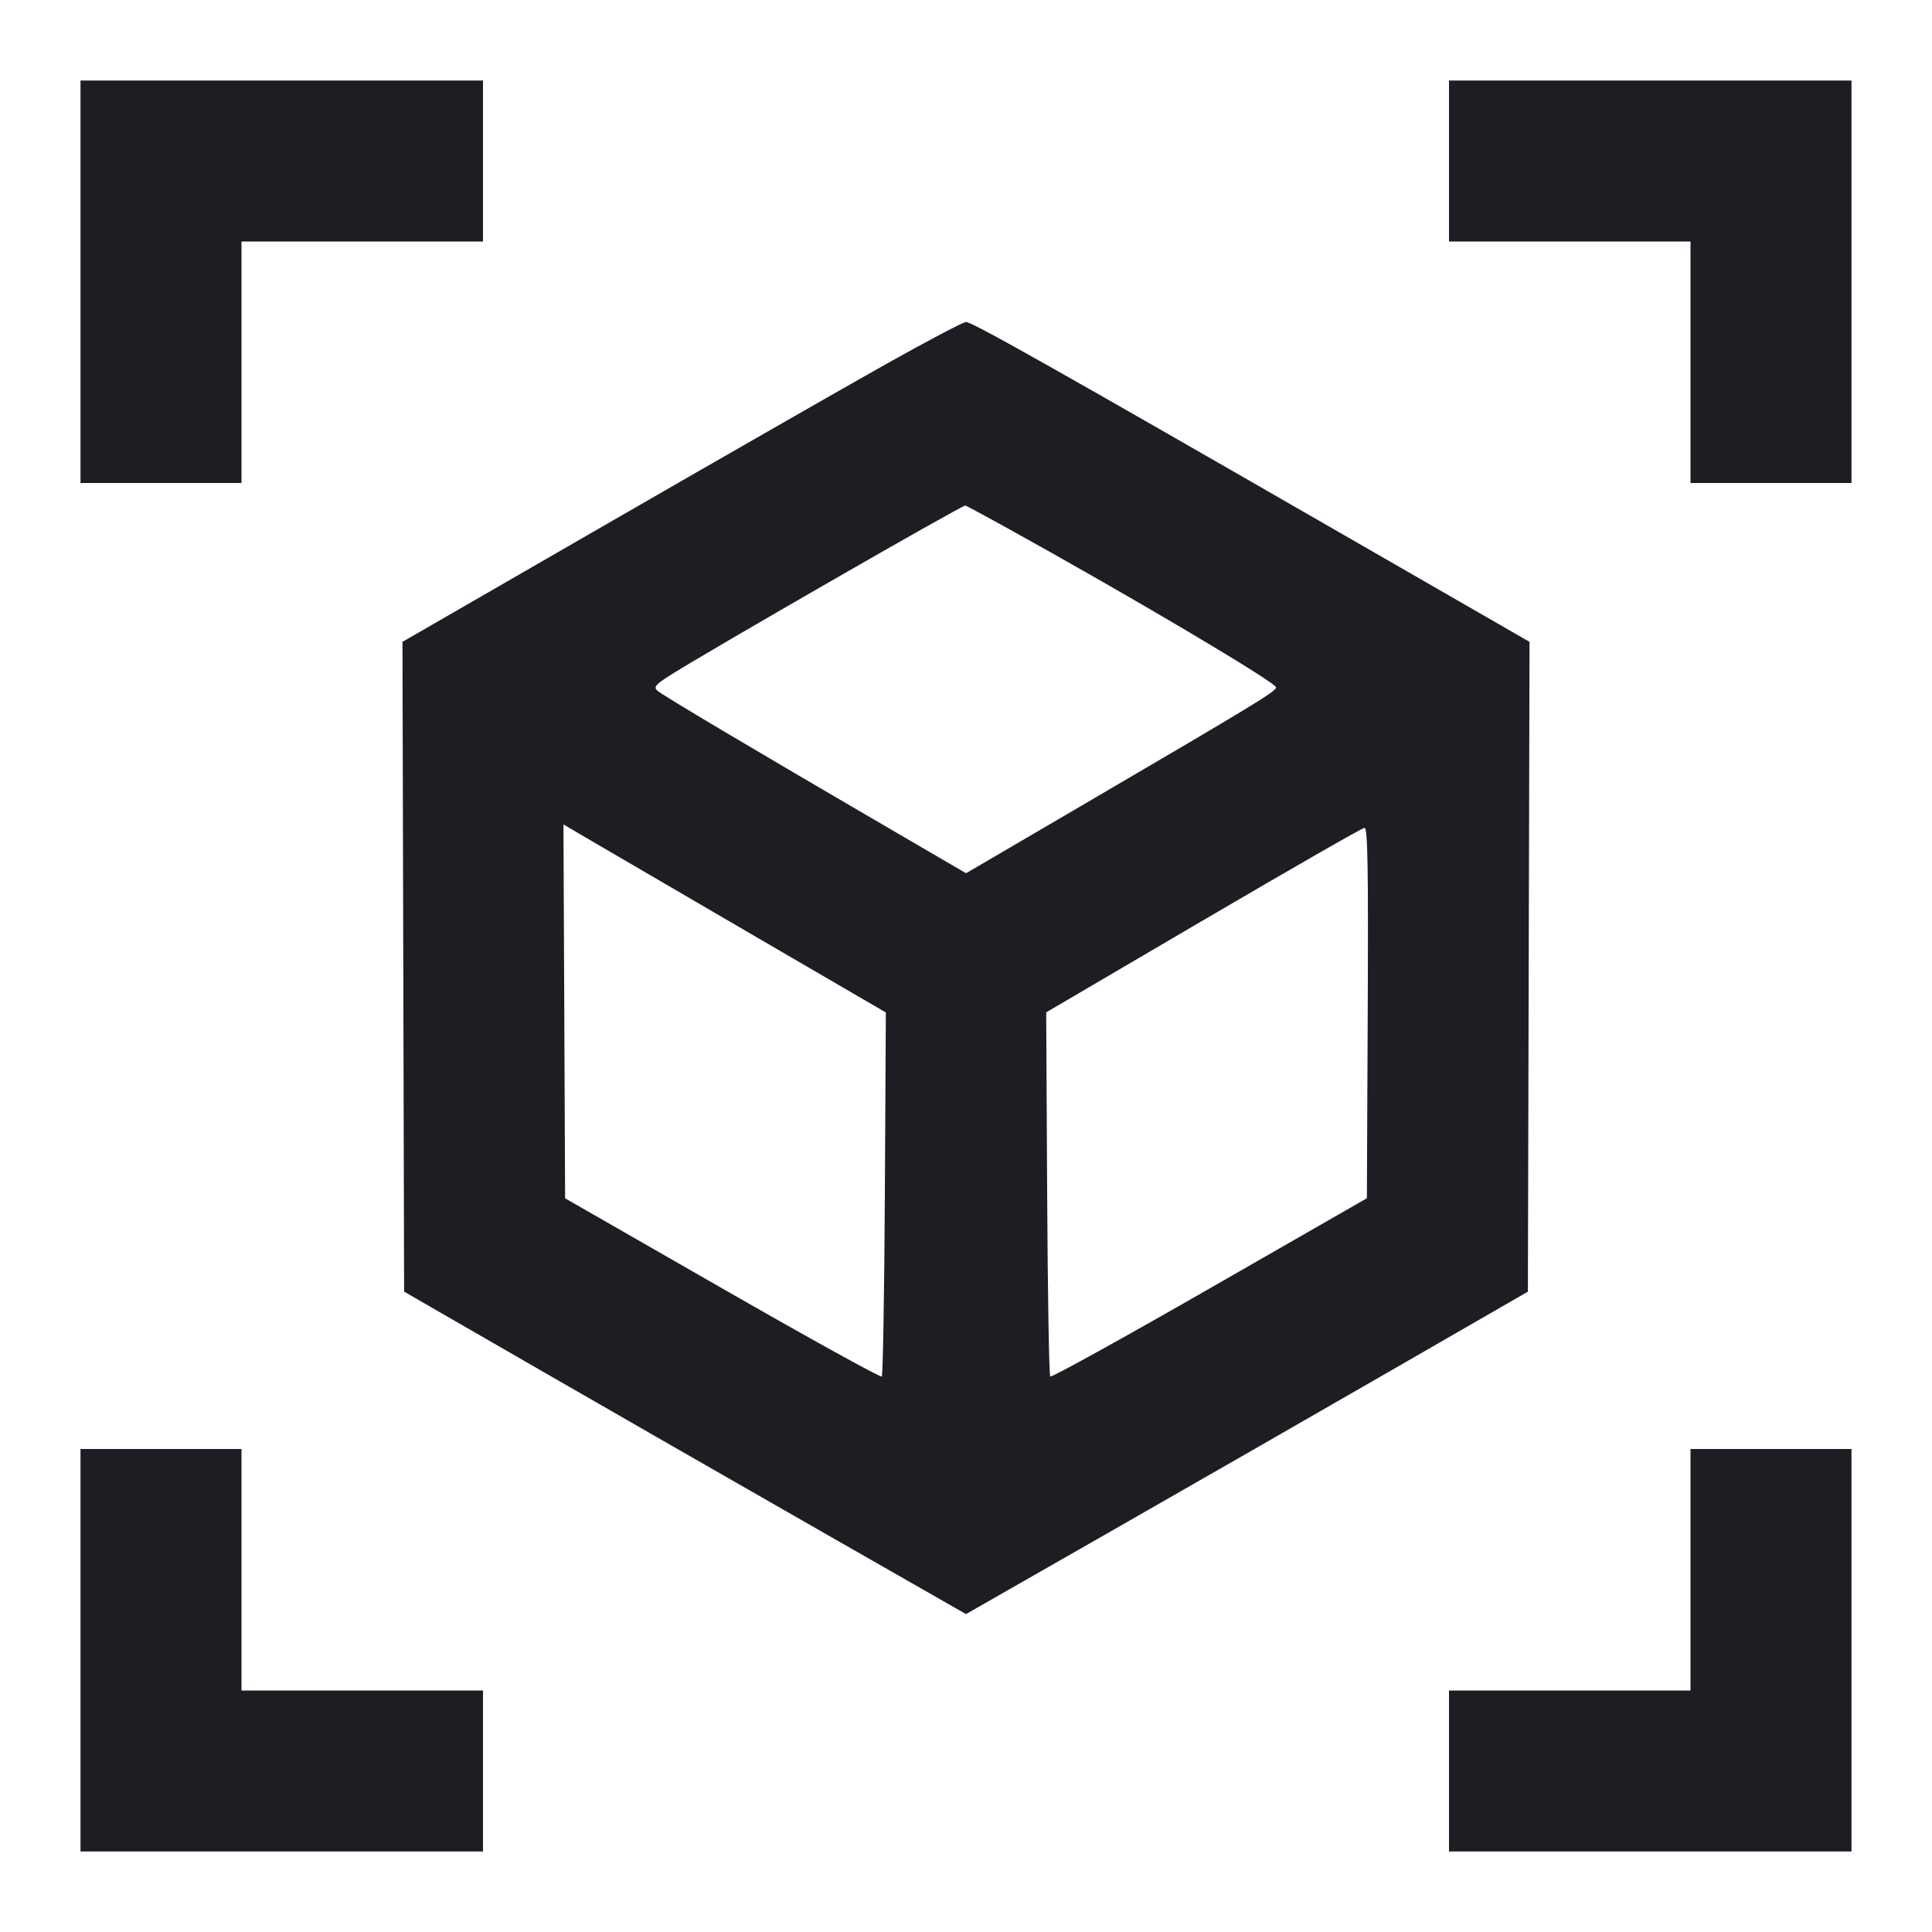 <svg viewBox="0 0 2400 2400" fill="none" xmlns="http://www.w3.org/2000/svg"><path d="M100.000 350.000 L 100.000 600.000 200.000 600.000 L 300.000 600.000 300.000 450.000 L 300.000 300.000 450.000 300.000 L 600.000 300.000 600.000 200.000 L 600.000 100.000 350.000 100.000 L 100.000 100.000 100.000 350.000 M1800.000 200.000 L 1800.000 300.000 1950.000 300.000 L 2100.000 300.000 2100.000 450.000 L 2100.000 600.000 2200.000 600.000 L 2300.000 600.000 2300.000 350.000 L 2300.000 100.000 2050.000 100.000 L 1800.000 100.000 1800.000 200.000 M1095.803 455.023 C 1042.011 485.285,885.941 574.684,748.981 653.687 L 499.962 797.329 500.981 1200.932 L 502.000 1604.535 672.000 1702.519 C 765.500 1756.410,922.550 1846.531,1021.000 1902.789 L 1200.000 2005.075 1379.000 1902.789 C 1477.450 1846.531,1634.500 1756.410,1728.000 1702.519 L 1898.000 1604.535 1899.019 1200.929 L 1900.038 797.323 1647.019 651.702 C 1305.146 454.943,1207.568 400.000,1200.001 400.000 C 1196.484 400.000,1149.595 424.760,1095.803 455.023 M1245.281 652.702 C 1402.407 739.497,1585.619 847.975,1585.260 854.000 C 1584.968 858.897,1556.854 876.012,1357.053 992.928 L 1200.105 1084.766 1109.053 1031.709 C 937.590 931.797,821.999 863.122,816.447 857.866 C 811.776 853.443,814.318 850.423,832.447 838.856 C 877.296 810.238,1194.187 628.000,1199.100 628.000 C 1199.905 628.000,1220.686 639.116,1245.281 652.702 M929.211 1158.033 L 1100.423 1257.733 1099.211 1482.537 C 1098.545 1606.178,1096.807 1708.531,1095.349 1709.987 C 1093.891 1711.444,1004.791 1662.223,897.349 1600.608 L 702.000 1488.581 700.968 1256.340 L 699.936 1024.098 728.968 1041.215 C 744.936 1050.630,835.045 1103.198,929.211 1158.033 M1699.032 1258.249 L 1698.000 1488.498 1502.651 1600.567 C 1395.209 1662.205,1306.109 1711.444,1304.651 1709.988 C 1303.193 1708.531,1301.467 1606.140,1300.816 1482.452 L 1299.632 1257.565 1494.816 1143.092 C 1602.167 1080.131,1692.265 1028.479,1695.032 1028.309 C 1699.032 1028.063,1699.853 1075.247,1699.032 1258.249 M100.000 2050.000 L 100.000 2300.000 350.000 2300.000 L 600.000 2300.000 600.000 2200.000 L 600.000 2100.000 450.000 2100.000 L 300.000 2100.000 300.000 1950.000 L 300.000 1800.000 200.000 1800.000 L 100.000 1800.000 100.000 2050.000 M2100.000 1950.000 L 2100.000 2100.000 1950.000 2100.000 L 1800.000 2100.000 1800.000 2200.000 L 1800.000 2300.000 2050.000 2300.000 L 2300.000 2300.000 2300.000 2050.000 L 2300.000 1800.000 2200.000 1800.000 L 2100.000 1800.000 2100.000 1950.000 " fill="#1D1E23" stroke="none" fill-rule="evenodd"/></svg>